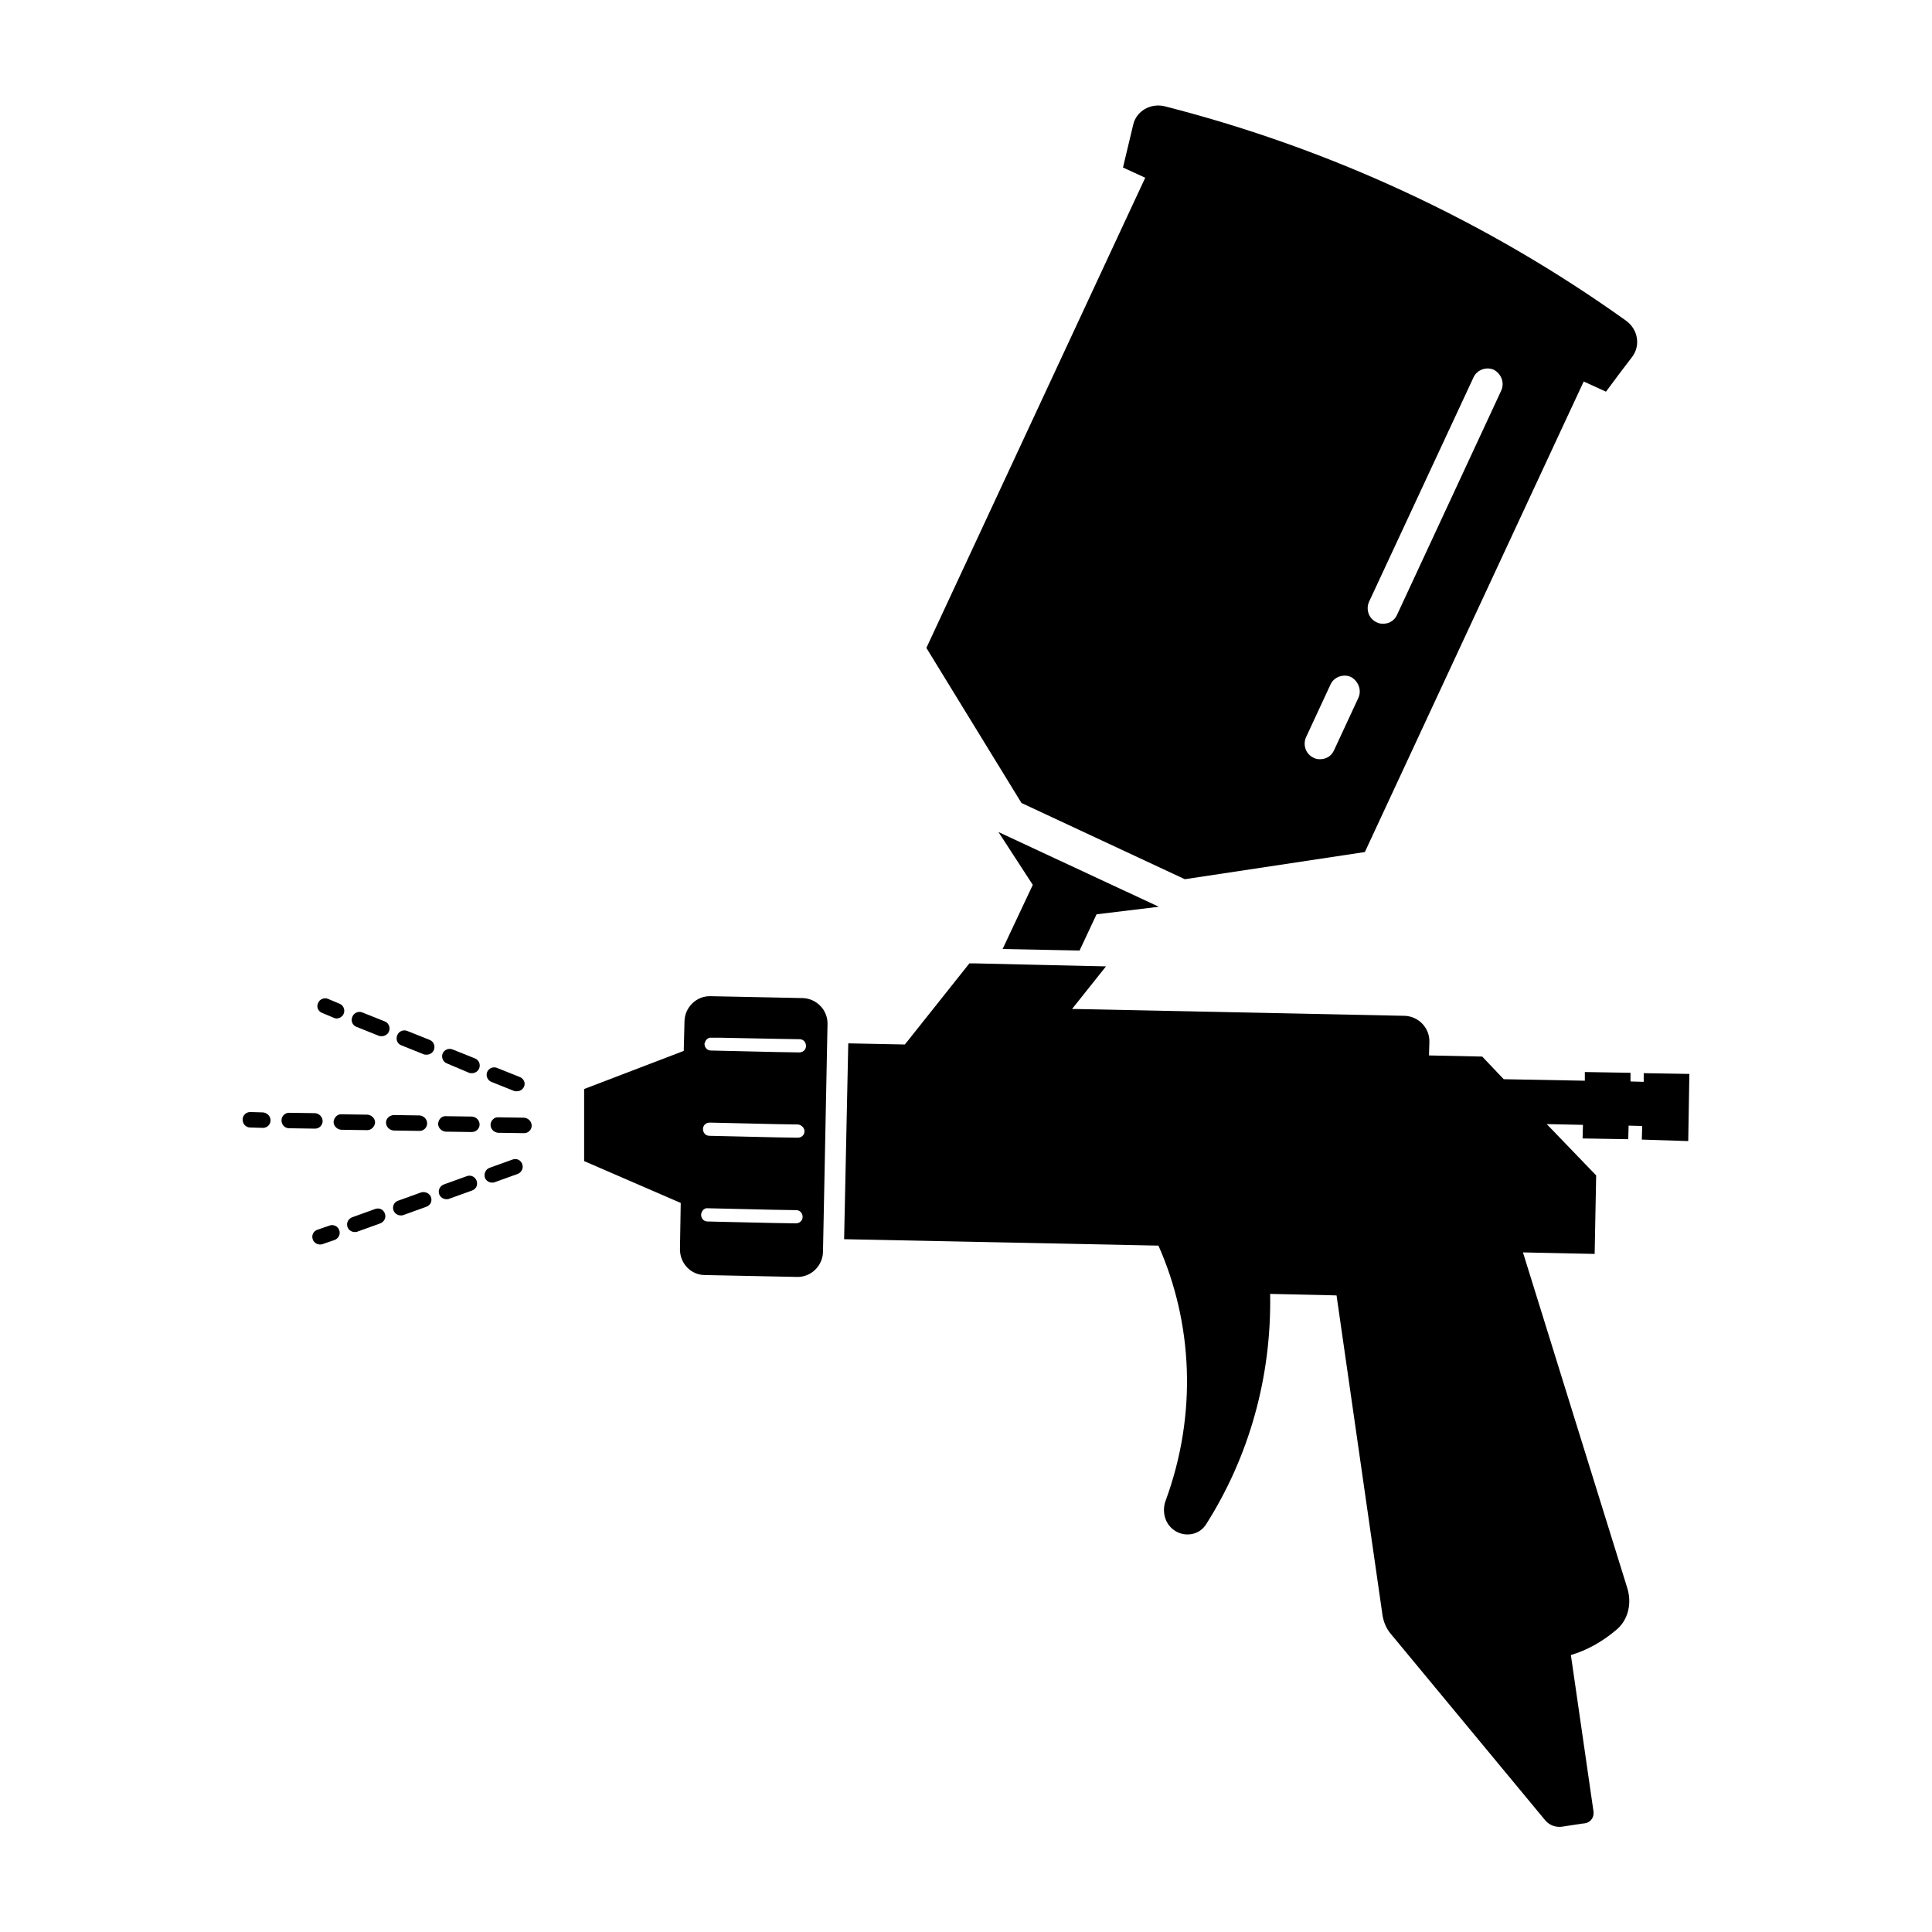 <?xml version="1.0" encoding="utf-8"?>
<!-- Generator: Adobe Illustrator 13.0.0, SVG Export Plug-In . SVG Version: 6.00 Build 14948)  -->
<!DOCTYPE svg PUBLIC "-//W3C//DTD SVG 1.1//EN" "http://www.w3.org/Graphics/SVG/1.1/DTD/svg11.dtd">
<svg version="1.1" id="Layer_1" xmlns="http://www.w3.org/2000/svg" xmlns:xlink="http://www.w3.org/1999/xlink" x="0px" y="0px"
	 width="512px" height="512px" viewBox="0 0 512 512" enable-background="new 0 0 512 512" xml:space="preserve">
<g>
	<path d="M245.5,171.7l25.2,41.1L314,233l47.7-7.2l53.2-114.4l4.8-10.3l5.9,2.7c2.3-3.1,4.6-6.2,7-9.3c2.2-3,1.5-7.3-1.8-9.6
		c-36.8-26.3-78.2-45.5-122-56.7c-3.8-1-7.7,1.2-8.5,4.9c-0.9,3.8-1.8,7.6-2.7,11.3l5.9,2.7l-4.8,10.3L245.5,171.7z M360,184.9
		l-6.5,14c-0.7,1.5-2.1,2.3-3.7,2.3c-0.6,0-1.2-0.1-1.7-0.4c-2-0.9-2.9-3.3-2-5.4l6.5-14c0.9-2,3.4-2.9,5.4-2
		C360,180.5,360.9,182.9,360,184.9z M397.8,103.6L370.2,163c-0.7,1.5-2.1,2.3-3.7,2.3c-0.6,0-1.1-0.1-1.7-0.4c-2-0.9-2.9-3.3-2-5.4
		l27.7-59.5c0.9-2,3.4-2.9,5.4-2C397.9,99.1,398.8,101.5,397.8,103.6z"/>
	<polygon points="286.1,251.9 290.6,242.3 307.1,240.3 264.6,220.5 273.7,234.5 265.7,251.5 	"/>
	<path d="M447.4,302.4l0.3-17.8l-12.1-0.2l0,2.3l-3.5-0.1l0-2.3l-12.1-0.2l0,2.3l-21.5-0.4l-5.7-6l-14.1-0.3l0.1-3.6
		c0.1-3.7-2.9-6.8-6.6-6.9l-86.9-1.8l-1.2,0l9-11.3l-8.8-0.2l-13.3-0.3l-12.9-0.3l-1.2,0l-17.1,21.5l-15-0.3l-1.1,51.9l83.3,1.7
		c9,20.3,10.4,44.5,1.9,67.6c-1.1,3-0.1,6.5,2.7,8.1c2.7,1.6,6.3,0.9,8-1.8c11.4-17.9,17.4-39.1,17-61.1l13.9,0.3l3.7,0.1l12.2,84.9
		c0.3,1.7,1,3.4,2.1,4.7l41,49.5c1.1,1.3,2.7,1.9,4.4,1.7l5.2-0.8l0.9-0.1c1.5-0.2,2.5-1.6,2.3-3.1l-6-41.5
		c4.1-1.2,8.2-3.4,12.2-6.8c3.1-2.7,4-7.1,2.7-11.1l-27.6-88.8l19,0.4l0.4-20.8l-13.1-13.6l9.6,0.2l-0.1,3.6l12.1,0.2l0.1-3.6
		l3.6,0.1l-0.1,3.6L447.4,302.4z"/>
	<path d="M186.8,337.9l24.4,0.5c3.7,0.1,6.8-2.9,6.9-6.6l1.2-60.4c0.1-3.7-2.9-6.8-6.6-6.9l-24.4-0.5c-3.7-0.1-6.8,2.9-6.9,6.6
		l-0.2,7.9l-26.4,10.1v19.1l25.6,11.1l-0.2,12.1C180.1,334.8,183.1,337.9,186.8,337.9z M188.5,275l2,0l15.3,0.3l6.1,0.1
		c1,0,1.7,0.8,1.7,1.8c0,1-0.8,1.7-1.8,1.7l-6.1-0.1l-17.3-0.4c-1,0-1.7-0.8-1.7-1.8c0-0.1,0-0.2,0.1-0.2
		C186.9,275.6,187.7,274.9,188.5,275z M213.2,299.8c0,1-0.8,1.7-1.8,1.7l-6.1-0.1L188,301c-1,0-1.7-0.8-1.7-1.8c0-1,0.8-1.7,1.8-1.7
		l17.3,0.4l6.1,0.1C212.4,298.1,213.2,298.9,213.2,299.8z M187.6,320.2l17.3,0.4l6.1,0.1c1,0,1.7,0.8,1.7,1.8c0,1-0.8,1.7-1.8,1.7
		l-6.1-0.1l-13.4-0.3l-3.9-0.1c-1,0-1.7-0.8-1.7-1.8c0-0.2,0.1-0.3,0.1-0.5C186.2,320.6,186.8,320.1,187.6,320.2z"/>
	<path d="M102.3,297.5c0,1.1,0.9,2,2,2.1l6.9,0.1c0,0,0,0,0,0c1.1,0,2-0.9,2-2l0,0c0-1.1-0.9-2-2-2.1l-6.9-0.1c0,0,0,0,0,0
		C103.2,295.6,102.3,296.4,102.3,297.5z"/>
	<path d="M130,298.1C130,298.1,130,298.1,130,298.1c0,1.1,0.9,2,2,2.1l6.9,0.1c0,0,0,0,0,0c1.1,0,2-0.9,2-2l0,0c0-1.1-0.9-2-2-2.1
		l-6.9-0.1C131,296,130,297,130,298.1z"/>
	<path d="M76.6,299l6.9,0.1c0,0,0,0,0,0c1.1,0,2-0.9,2-2l0,0c0-1.1-0.9-2-2-2.1l-6.9-0.1c0,0,0,0,0,0c-1.1,0-2,0.9-2,2l0,0
		C74.6,298.1,75.5,299,76.6,299z"/>
	<path d="M127.1,298L127.1,298c0-1.1-0.9-2-2-2.1l-6.9-0.1c-1.2-0.1-2,0.9-2.1,2l0,0c0,1.1,0.9,2,2,2.1l6.9,0.1c0,0,0,0,0,0
		C126.2,300,127.1,299.1,127.1,298z"/>
	<path d="M97.3,299.5C97.4,299.5,97.4,299.5,97.3,299.5c1.1,0,2-0.9,2.1-2v0c0-1.1-0.9-2-2-2.1l-6.9-0.1c-1.1-0.1-2,0.9-2.1,2l0,0
		c0,1.1,0.9,2,2,2.1L97.3,299.5z"/>
	<path d="M66.3,298.8l3.4,0.1c0,0,0,0,0,0c1.1,0,2-0.9,2-2v0c0-1.1-0.9-2-2-2.1l-3.4-0.1c0,0,0,0,0,0c-1.1,0-2,0.9-2,2
		C64.3,297.9,65.2,298.8,66.3,298.8z"/>
	<path d="M106.3,277l6,2.4c0.2,0.1,0.5,0.1,0.8,0.1c0.8,0,1.6-0.5,1.9-1.3c0.4-1-0.1-2.2-1.1-2.6l-6-2.4c-1-0.4-2.2,0.1-2.6,1.1
		C104.8,275.4,105.3,276.6,106.3,277z"/>
	<path d="M124.3,284.3c0.2,0.1,0.5,0.1,0.8,0.1c0.8,0,1.6-0.5,1.9-1.3c0.4-1-0.1-2.2-1.1-2.6l-6-2.4c-1-0.4-2.2,0.1-2.6,1.1
		c-0.4,1,0.1,2.2,1.1,2.6L124.3,284.3z"/>
	<path d="M137.7,285.4l-6-2.4c-1-0.4-2.2,0.1-2.6,1.1c-0.4,1,0.1,2.2,1.1,2.6l6,2.4c0.2,0.1,0.5,0.1,0.8,0.1c0.8,0,1.6-0.5,1.9-1.3
		C139.3,287,138.8,285.8,137.7,285.4z"/>
	<path d="M94.4,272.1l6,2.4c0.2,0.1,0.5,0.1,0.8,0.1c0.8,0,1.6-0.5,1.9-1.3c0.4-1-0.1-2.2-1.1-2.6l-6-2.4c-1-0.4-2.2,0.1-2.6,1.1
		C92.9,270.5,93.4,271.7,94.4,272.1z"/>
	<path d="M85.3,268.4l3.1,1.3c0.2,0.1,0.5,0.2,0.8,0.2c0.8,0,1.6-0.5,1.9-1.3c0.4-1-0.1-2.2-1.1-2.6l-3.1-1.3
		c-1-0.4-2.2,0.1-2.6,1.1C83.8,266.8,84.3,268,85.3,268.4z"/>
	<path d="M123.7,311.7l-6.1,2.2c-1,0.4-1.6,1.5-1.2,2.6c0.3,0.8,1.1,1.3,1.9,1.3c0.2,0,0.5,0,0.7-0.1l6.1-2.2
		c1.1-0.4,1.6-1.5,1.2-2.6C125.9,311.8,124.7,311.3,123.7,311.7z"/>
	<path d="M128.5,312.1c0.3,0.8,1.1,1.3,1.9,1.3c0.2,0,0.5,0,0.7-0.1l6.1-2.2c1-0.4,1.6-1.5,1.2-2.6c-0.4-1.1-1.5-1.6-2.6-1.2
		l-6.1,2.2C128.7,309.9,128.2,311,128.5,312.1z"/>
	<path d="M111.6,316l-6.1,2.2c-1.1,0.4-1.6,1.5-1.2,2.6c0.3,0.8,1.1,1.3,1.9,1.3c0.2,0,0.5,0,0.7-0.1l6.1-2.2
		c1.1-0.4,1.6-1.5,1.2-2.6C113.8,316.2,112.6,315.7,111.6,316z"/>
	<path d="M94,326.5c0.2,0,0.5,0,0.7-0.1l6.1-2.2c1-0.4,1.6-1.5,1.2-2.6c-0.4-1.1-1.5-1.6-2.6-1.2l-6.1,2.2c-1,0.4-1.6,1.5-1.2,2.6
		C92.4,326,93.2,326.5,94,326.5z"/>
	<path d="M87.3,324.8l-3.2,1.1c-1.1,0.4-1.6,1.5-1.2,2.6c0.3,0.8,1.1,1.3,1.9,1.3c0.2,0,0.5,0,0.7-0.1l3.2-1.1
		c1-0.4,1.6-1.5,1.2-2.6C89.5,324.9,88.3,324.4,87.3,324.8z"/>
</g>
</svg>
